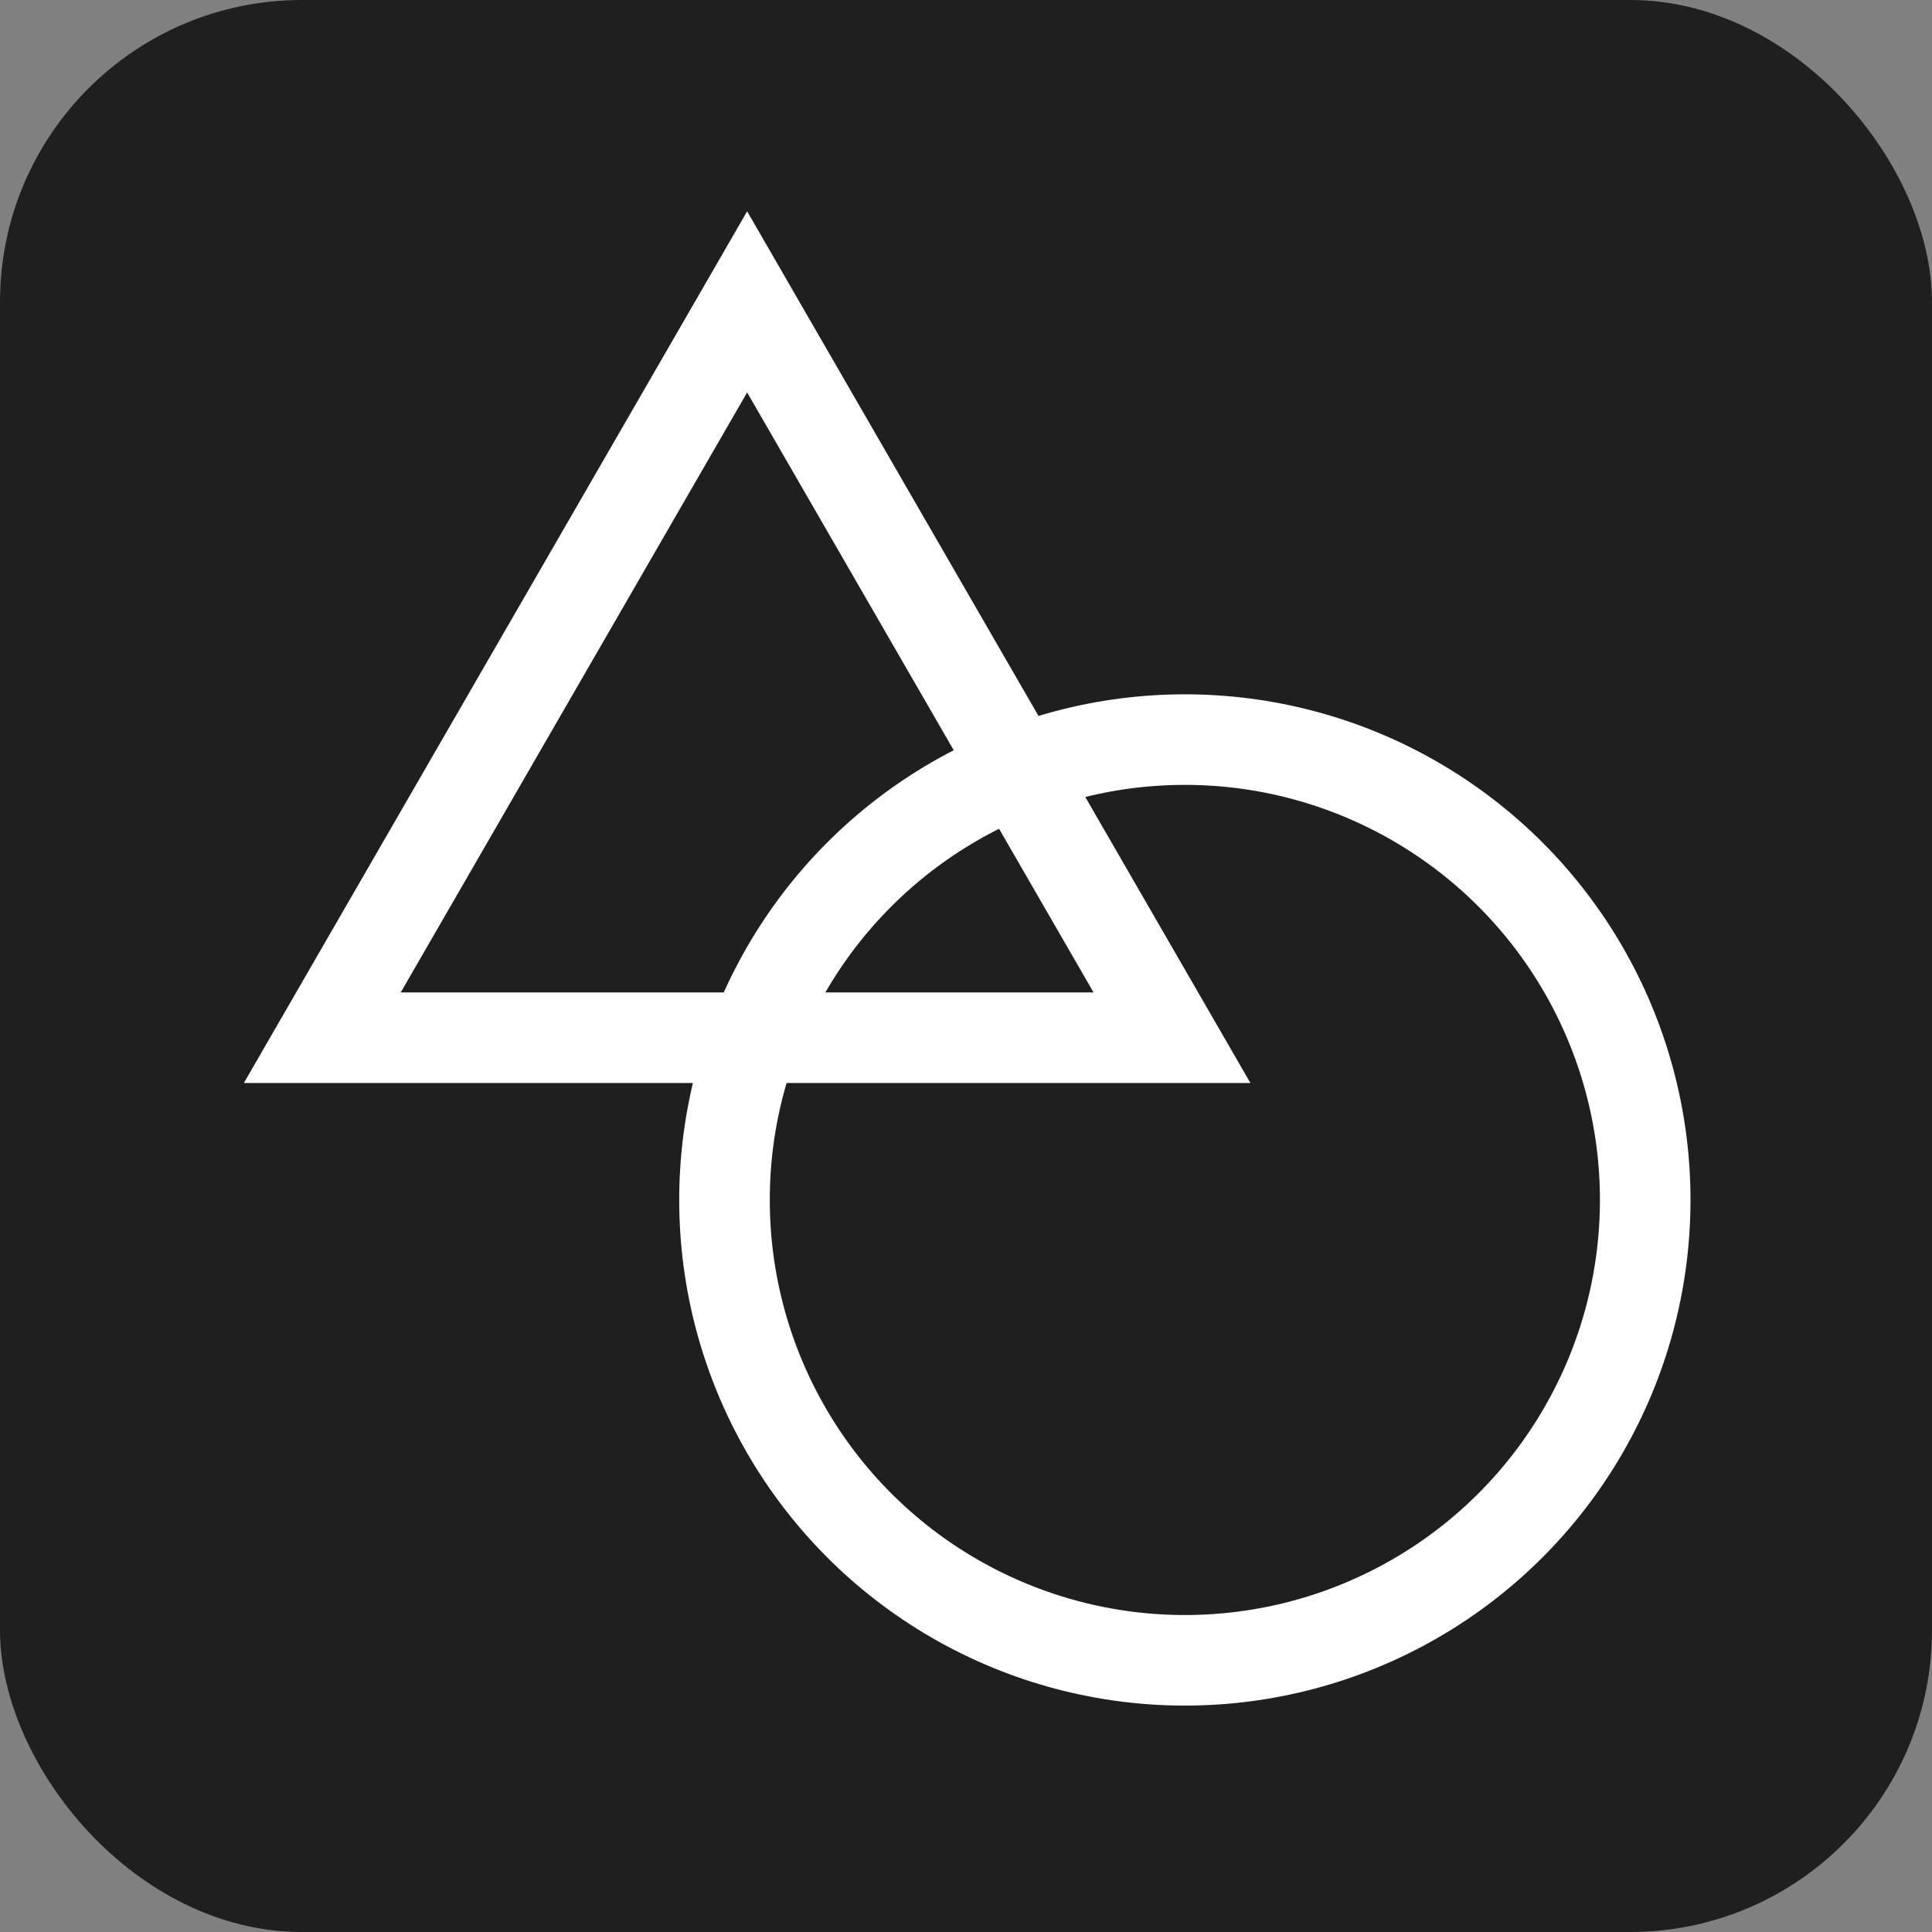 <svg width="128" height="128" viewBox="0 0 128 128" fill="none" xmlns="http://www.w3.org/2000/svg">
<rect x="0" y="0" width="128" height="128" fill="#808080" stroke="none"/>
<rect width="128" height="128" rx="20" fill="#1F1F1F"/>
<path d="M21.354 68.75L49.5 20L77.646 68.75H21.354Z" stroke="white" stroke-width="6"/>
<circle cx="78.5" cy="79.5" r="30.5" stroke="white" stroke-width="6"/>
</svg>
